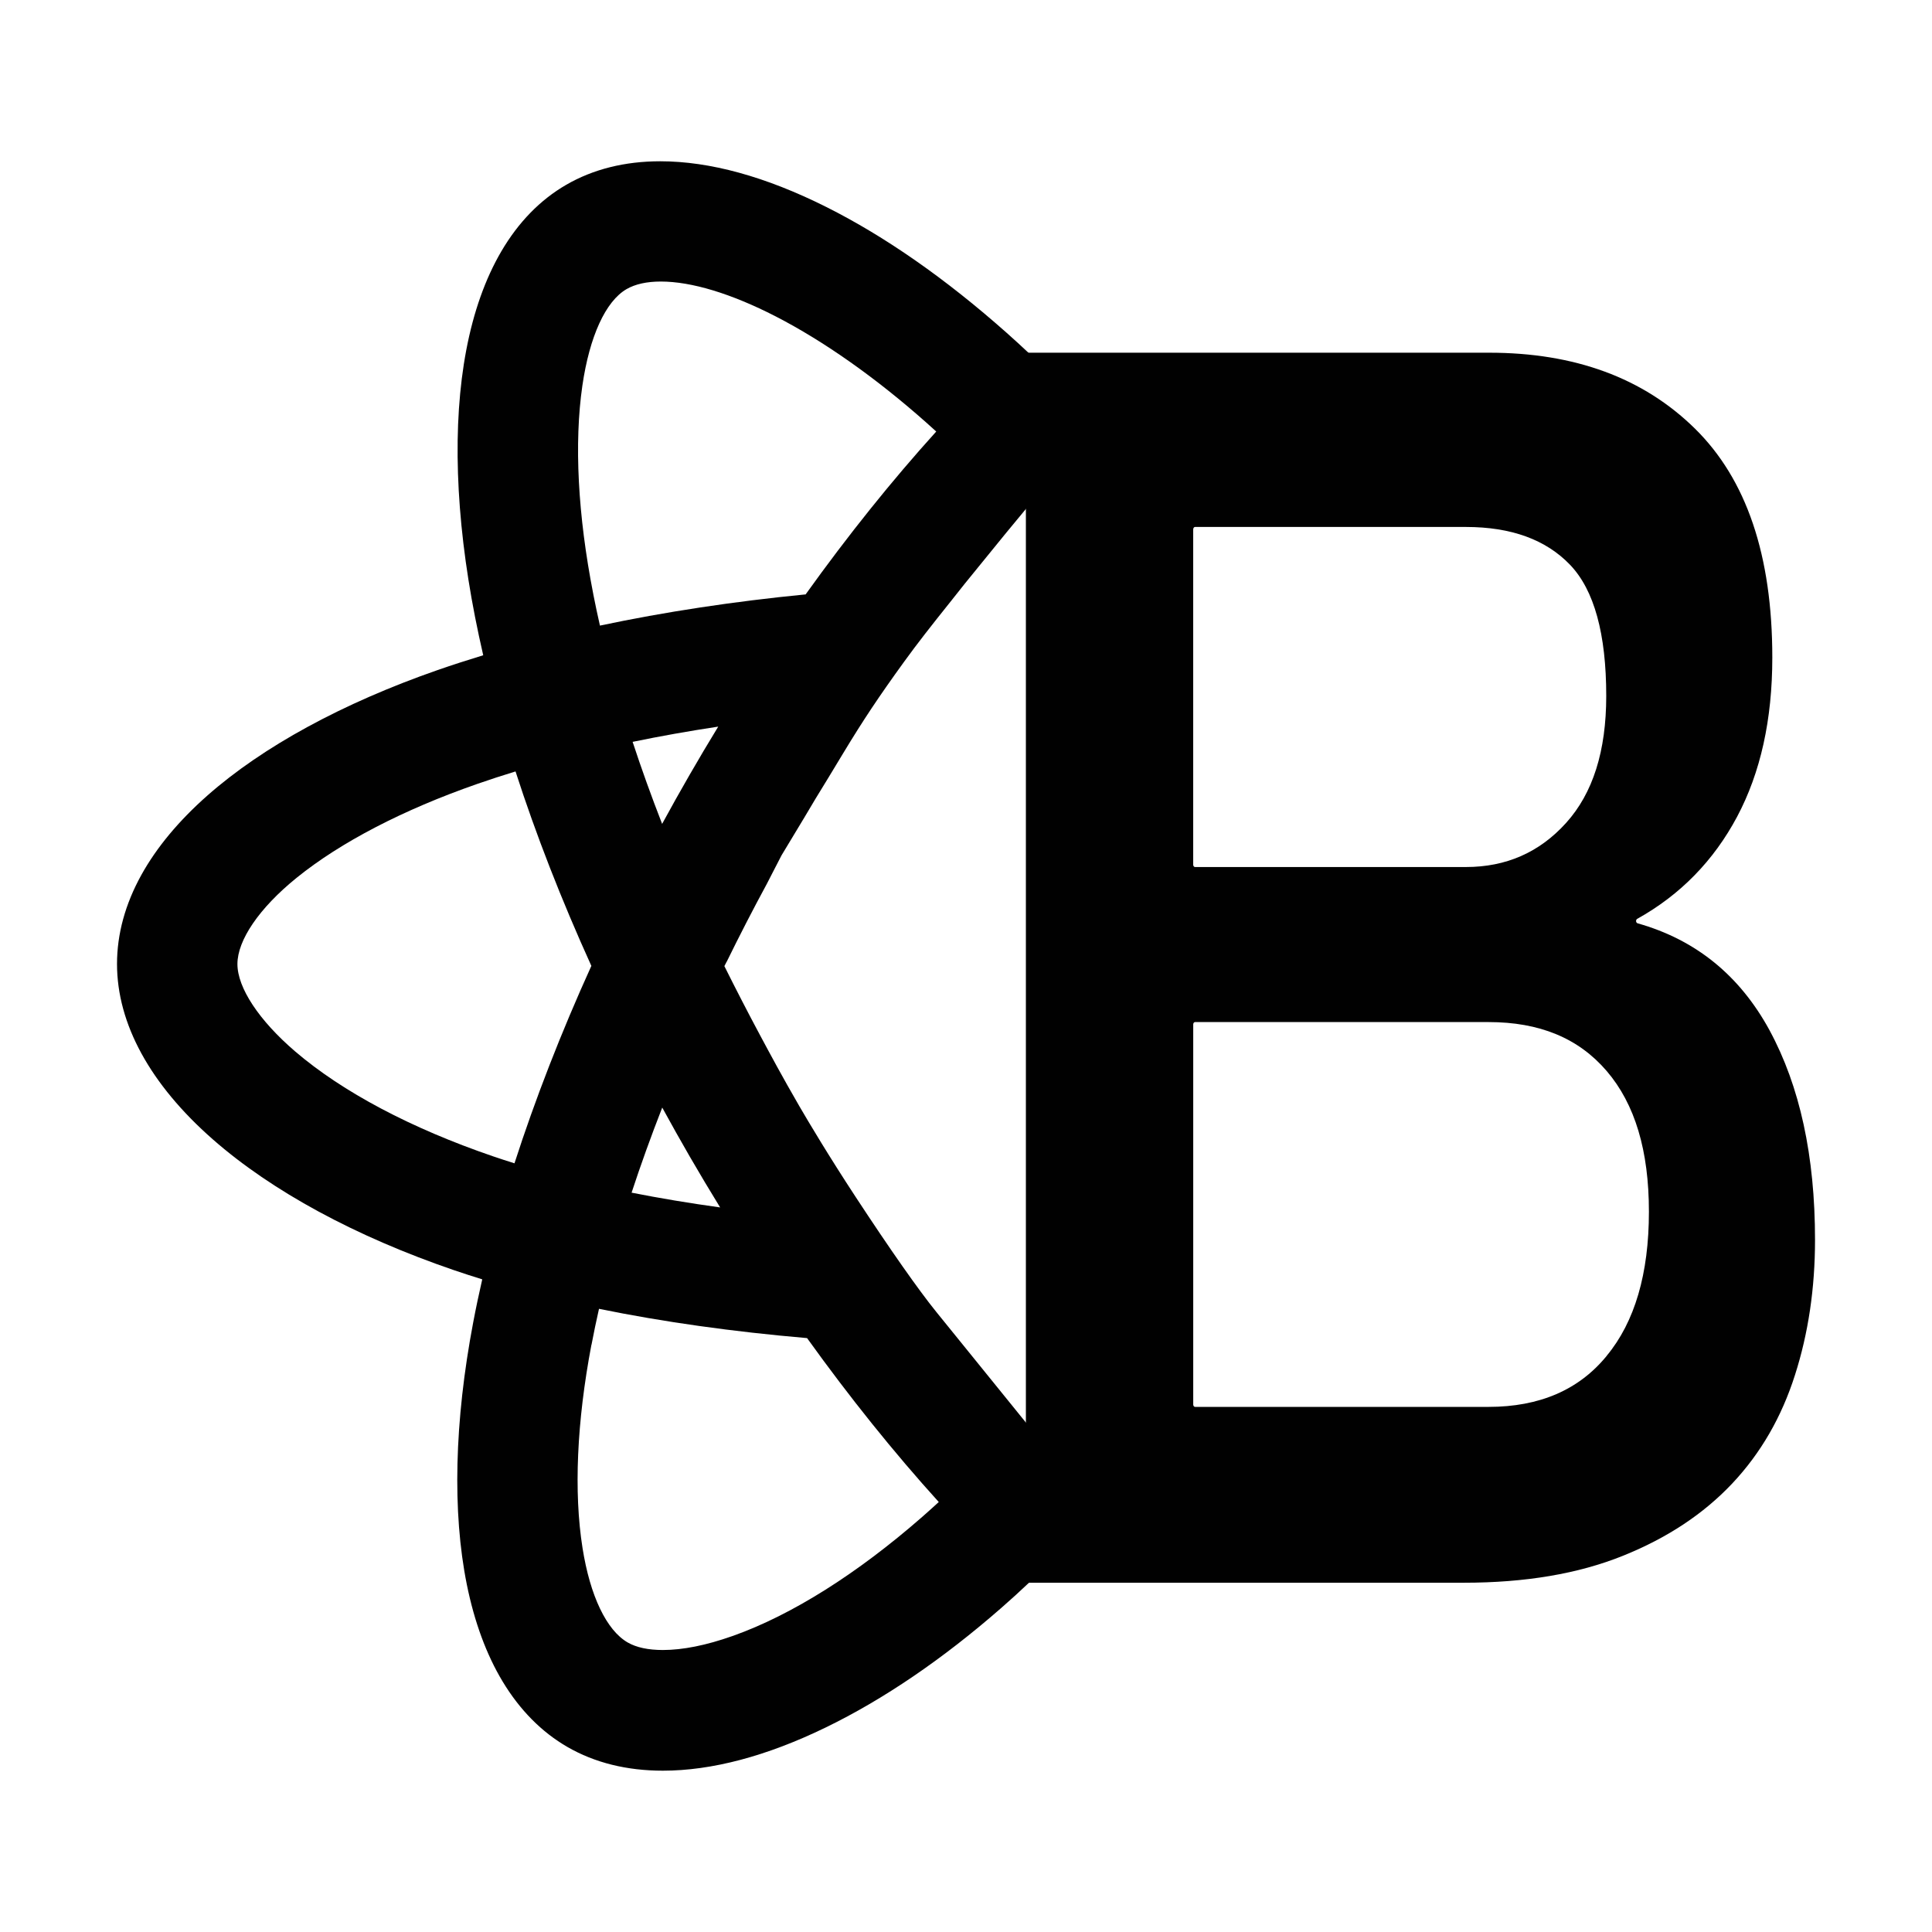 <?xml version="1.0" encoding="UTF-8"?>
<svg id="Layer_1" data-name="Layer 1" xmlns="http://www.w3.org/2000/svg" viewBox="0 0 512 512">
  <defs>
    <style>
      .cls-1 {
        fill: none;
      }

      .cls-2 {
        fill: #010101;
      }
    </style>
  </defs>
  <path id="_Group_" data-name=" Group " class="cls-2" d="M192.57,254.9c3.38-6.9,6.94-13.82,10.61-20.59l.03-.06,3.89-7.55,5.74-9.52,.04-.06c2.14-3.65,4.37-7.33,6.61-10.95l3.95-6.53c5.26-8.71,9.49-15.06,16.16-24.27,3.59-4.95,7-9.3,12.4-16.05h.01s.27-.35,.27-.35l.1-.13c2.19-2.8,4.41-5.55,6.58-8.19l.07-.09,.04-.05c5.04-6.24,10.18-12.5,15.27-18.61l2.02-2.43v-35.85h-3.66c-1.95-1.84-3.95-3.66-5.94-5.43-16.14-14.32-32.23-25.56-47.85-33.37-16.01-8.02-30.8-12.08-43.94-12.08-9.39,0-17.78,2.1-24.93,6.24-6.88,3.98-12.67,9.92-17.19,17.64-4.24,7.24-7.37,16.05-9.29,26.18-3.71,19.53-2.91,43.99,2.33,70.7,.66,3.36,1.39,6.77,2.17,10.15-4.17,1.27-8.23,2.58-12.08,3.92-25.22,8.79-46.31,20.28-60.99,33.23-7.61,6.71-13.5,13.79-17.53,21.07-4.28,7.73-6.45,15.67-6.45,23.58,0,15.86,8.79,31.93,25.41,46.51,15.65,13.73,37.78,25.72,63.98,34.68,2.43,.83,4.91,1.63,7.4,2.4-.87,3.79-1.68,7.61-2.4,11.42-4.98,26.24-5.56,50.25-1.69,69.44,2.01,9.94,5.2,18.59,9.49,25.71,4.56,7.57,10.35,13.42,17.2,17.37,7.22,4.16,15.72,6.27,25.26,6.27,12.99,0,27.51-3.85,43.16-11.45,15.34-7.45,31.01-18.11,46.55-31.7,2.4-2.09,4.86-4.33,7.33-6.67h3.68v-36.88l-1.34-1.65-.63-.78-16.88-20.84-9.38-11.58c-4.73-5.84-12.32-16.66-21.36-30.45-7.19-10.96-12.43-19.77-14.91-24.03l-.27-.47c-4.33-7.47-7.55-13.49-10.14-18.32-3.24-6.05-6.43-12.24-9.5-18.4l.56-1.09,.03-.06Zm-17.1-36.56c-2.86-7.34-5.48-14.62-7.82-21.74,7.31-1.51,14.91-2.86,22.69-4.04-2.6,4.25-5.15,8.55-7.61,12.82-2.47,4.28-4.89,8.6-7.26,12.96Zm-8.09,97.72c2.42-7.37,5.14-14.92,8.12-22.54,2.39,4.38,4.84,8.73,7.31,13.01,2.59,4.48,5.29,8.98,8.03,13.45-8.13-1.12-15.99-2.44-23.46-3.91h0Zm-13.05-213.84c1.9-13.06,6.16-22.39,11.71-25.6,2.3-1.33,5.36-2.01,9.08-2.01,8.14,0,18.66,3.19,30.43,9.23,12.76,6.56,26.6,16.31,40.01,28.22,.83,.74,1.68,1.51,2.55,2.3-11.8,13.05-23.43,27.55-34.61,43.16-19.05,1.86-37.36,4.64-54.51,8.27-.62-2.72-1.2-5.45-1.73-8.14l-.05-.28c-4.09-20.88-5.08-39.97-2.88-55.16h0Zm2.39,153.74c-8.06,17.76-14.9,35.35-20.38,52.33-1.9-.59-3.78-1.21-5.64-1.84-21.78-7.45-39.92-17.06-52.46-27.79-9.59-8.22-15.32-16.88-15.32-23.18s5.73-14.8,15.72-22.88c11.63-9.4,28.18-18,47.83-24.85,3.34-1.16,6.74-2.27,10.15-3.31,5.4,16.73,12.16,34.04,20.09,51.52h0Zm.03,100.43c.6-3.17,1.27-6.36,1.99-9.54,16.92,3.46,35.44,6.07,55.14,7.76,11.29,15.72,23.02,30.32,34.9,43.44-1.47,1.35-2.95,2.68-4.42,3.97-17.21,15.04-34.49,25.92-49.97,31.45l-.32,.11c-6.94,2.45-13.13,3.69-18.4,3.69-3.89,0-7.02-.67-9.33-2-5.61-3.23-9.97-12.36-11.97-25.05-2.34-14.78-1.52-33.41,2.36-53.85h0Z"/>
  <path class="cls-2" d="M468.97,273.07c-7.93-14.58-19.6-24.05-35.01-28.39-.24-.1-.4-.34-.38-.6-.01-.23,.1-.44,.29-.57,11.47-6.38,20.29-15.46,26.47-27.05,6.22-11.69,9.34-25.75,9.34-42.19,0-27.12-6.86-47.29-20.53-60.71-13.66-13.42-31.85-20.09-54.5-20.09h-122.3c-.26,0-.48,.28-.48,.62V418.82c0,.34,.21,.62,.48,.62h115.58c16.27,0,30.31-2.37,42.11-7.12,11.82-4.74,21.44-11.14,29.02-19.18,7.57-8.04,13.09-17.62,16.63-28.76,3.54-11.04,5.31-23.01,5.31-35.79,0-22.28-4.03-40.72-12.03-55.51h0Zm-152.75-132.8c0-.34,.21-.62,.48-.62h71.78c12.04,0,21.25,3.38,27.63,10.06,6.37,6.67,9.56,18.27,9.56,34.72,0,14.63-3.54,25.78-10.63,33.64-7.09,7.86-15.94,11.7-26.57,11.7h-71.78c-.26,0-.48-.28-.48-.62v-88.87Zm109.58,219.04c-7.37,9.04-17.85,13.53-31.31,13.53h-77.79c-.26,0-.48-.28-.48-.62v-100.74c0-.34,.21-.62,.48-.62h77.78c13.46,0,23.8,4.21,31.31,12.97,7.51,8.77,11.19,21.11,11.19,37.28,0,16.45-3.76,29.24-11.19,38.19h0Z"/>
  <rect class="cls-1" width="512" height="512"/>
</svg>